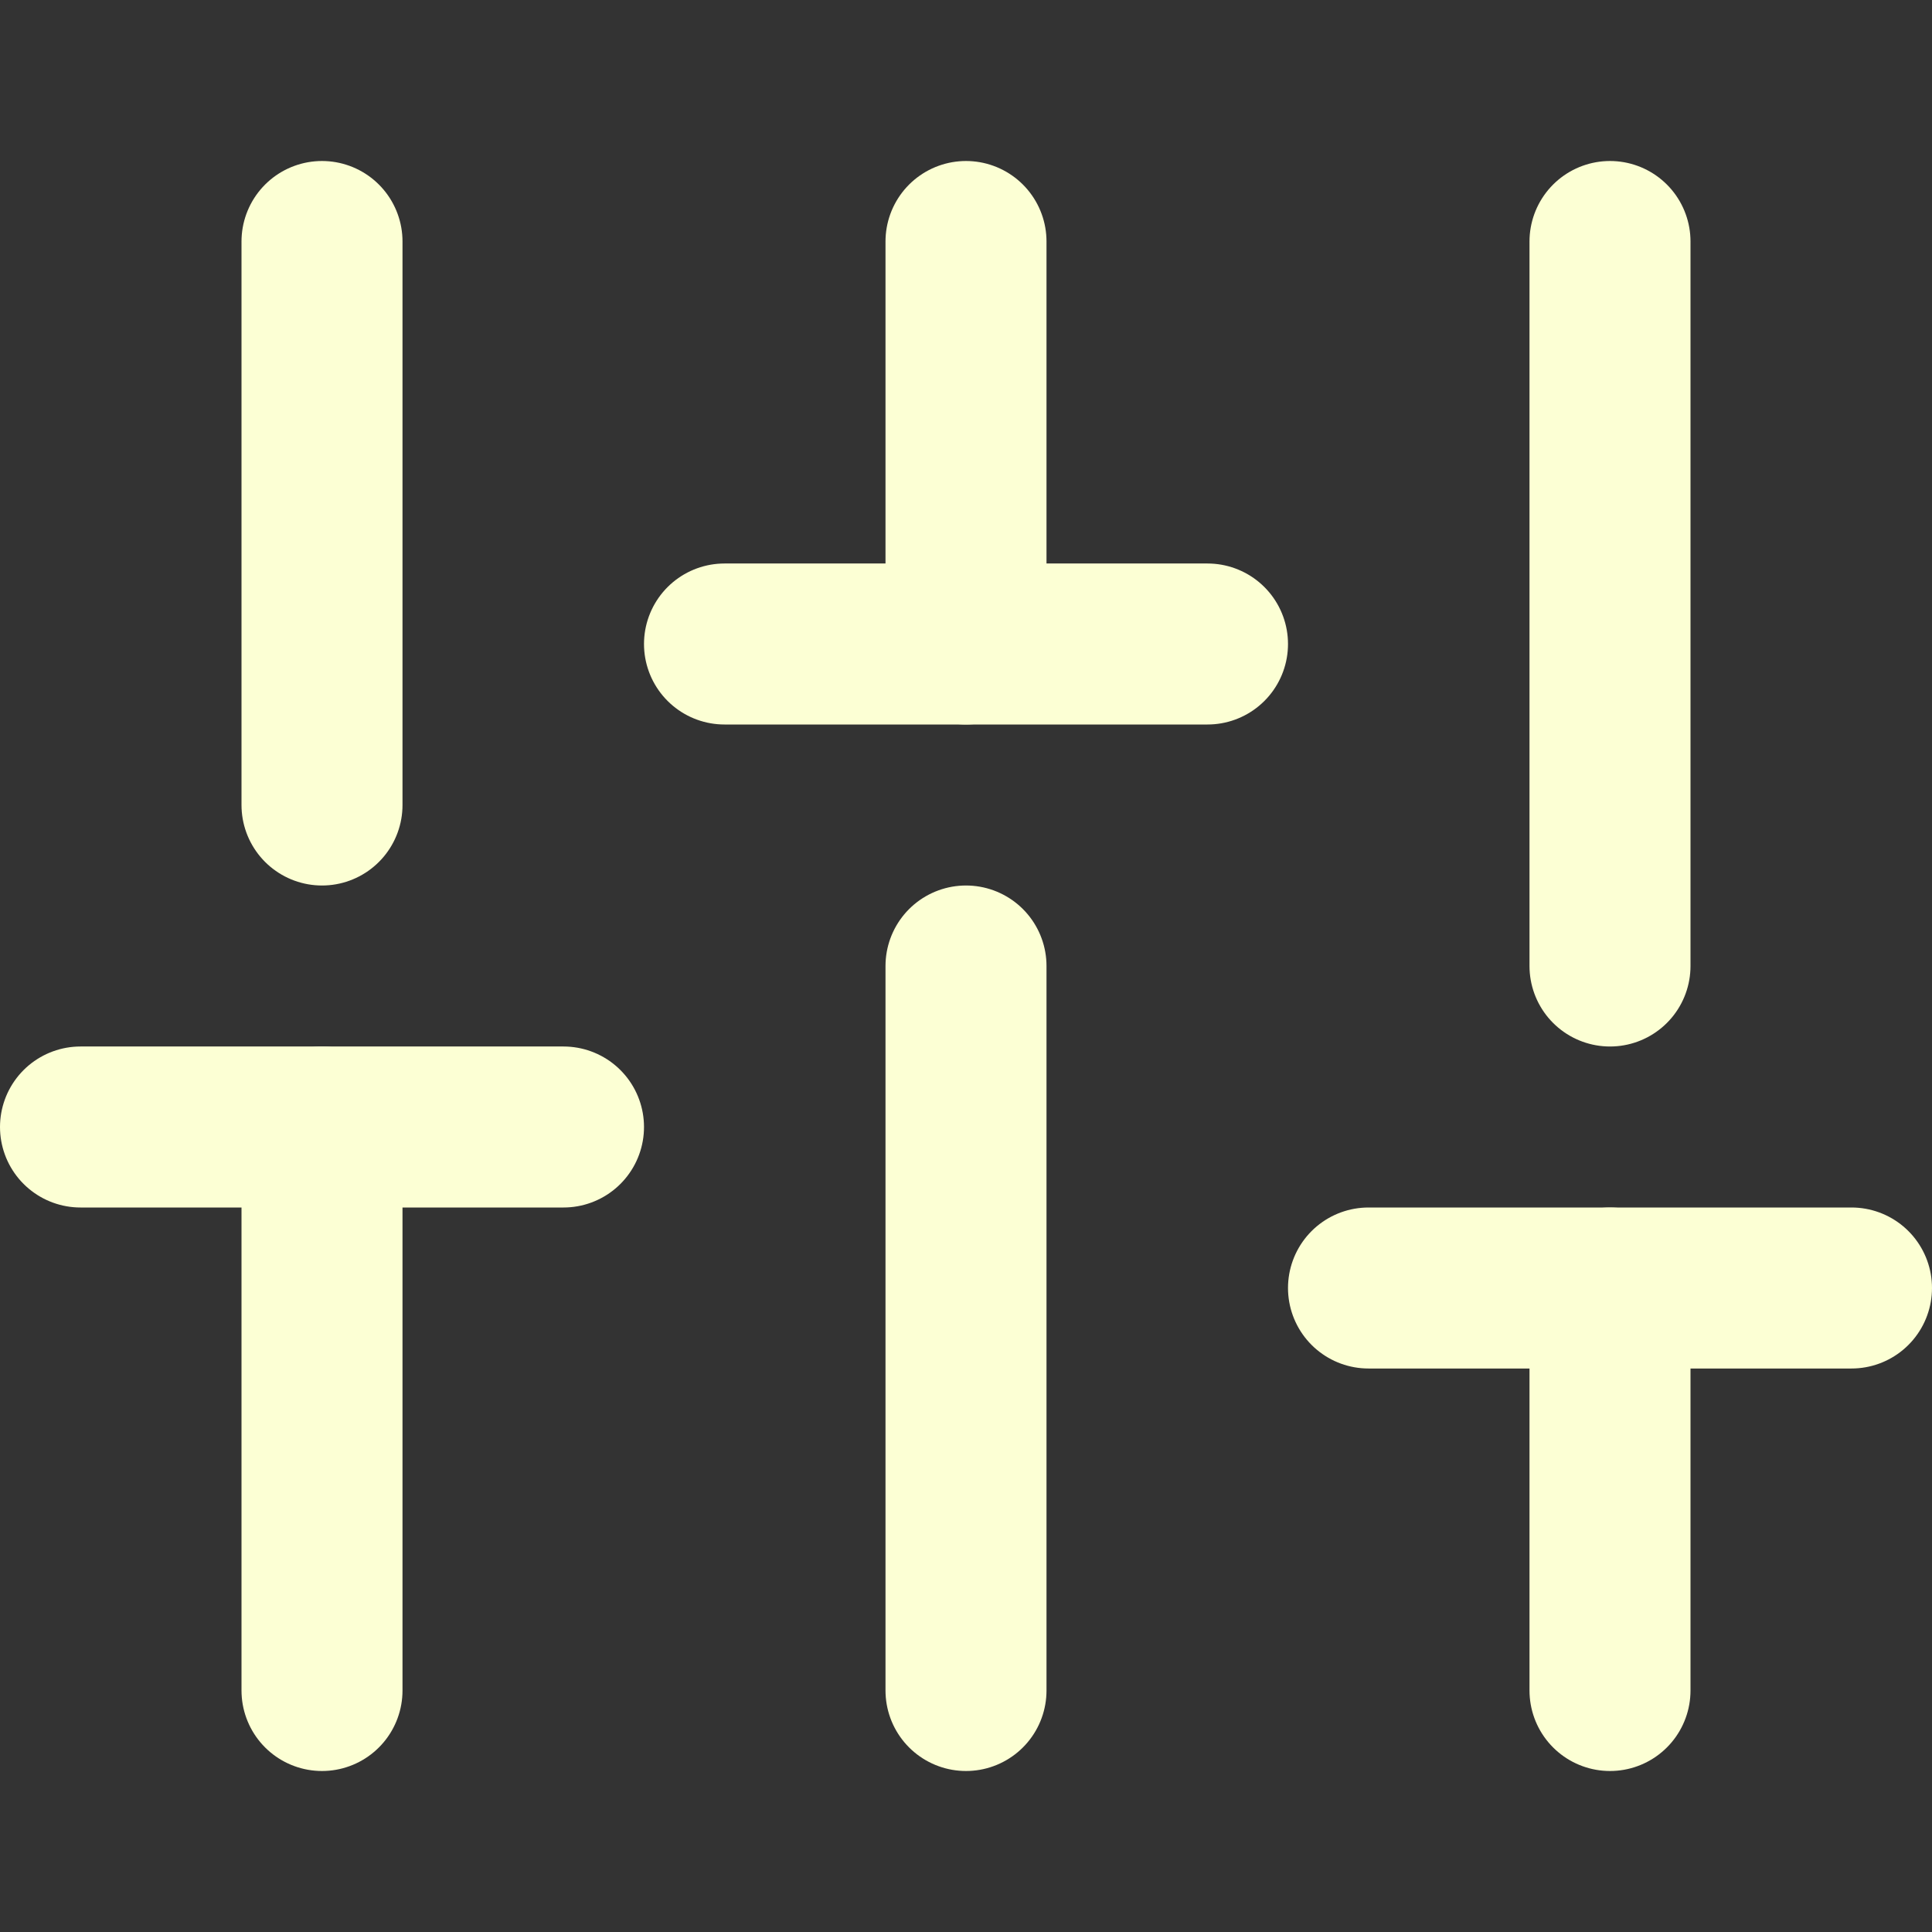 <svg width="24" height="24" viewBox="0 0 24 24" fill="none" xmlns="http://www.w3.org/2000/svg">
<rect x="0" y="0" width="24" height="24" fill="#333333" stroke="none"/>
<path d="M4 21V14" stroke="#FCFFD4" stroke-width="2" stroke-linecap="round" stroke-linejoin="round"/>
<path d="M4 10V3" stroke="#FCFFD4" stroke-width="2" stroke-linecap="round" stroke-linejoin="round"/>
<path d="M12 21V12" stroke="#FCFFD4" stroke-width="2" stroke-linecap="round" stroke-linejoin="round"/>
<path d="M12 8V3" stroke="#FCFFD4" stroke-width="2" stroke-linecap="round" stroke-linejoin="round"/>
<path d="M20 21V16" stroke="#FCFFD4" stroke-width="2" stroke-linecap="round" stroke-linejoin="round"/>
<path d="M20 12V3" stroke="#FCFFD4" stroke-width="2" stroke-linecap="round" stroke-linejoin="round"/>
<path d="M1 14H7" stroke="#FCFFD4" stroke-width="2" stroke-linecap="round" stroke-linejoin="round"/>
<path d="M9 8H15" stroke="#FCFFD4" stroke-width="2" stroke-linecap="round" stroke-linejoin="round"/>
<path d="M17 16H23" stroke="#FCFFD4" stroke-width="2" stroke-linecap="round" stroke-linejoin="round"/>
</svg>
